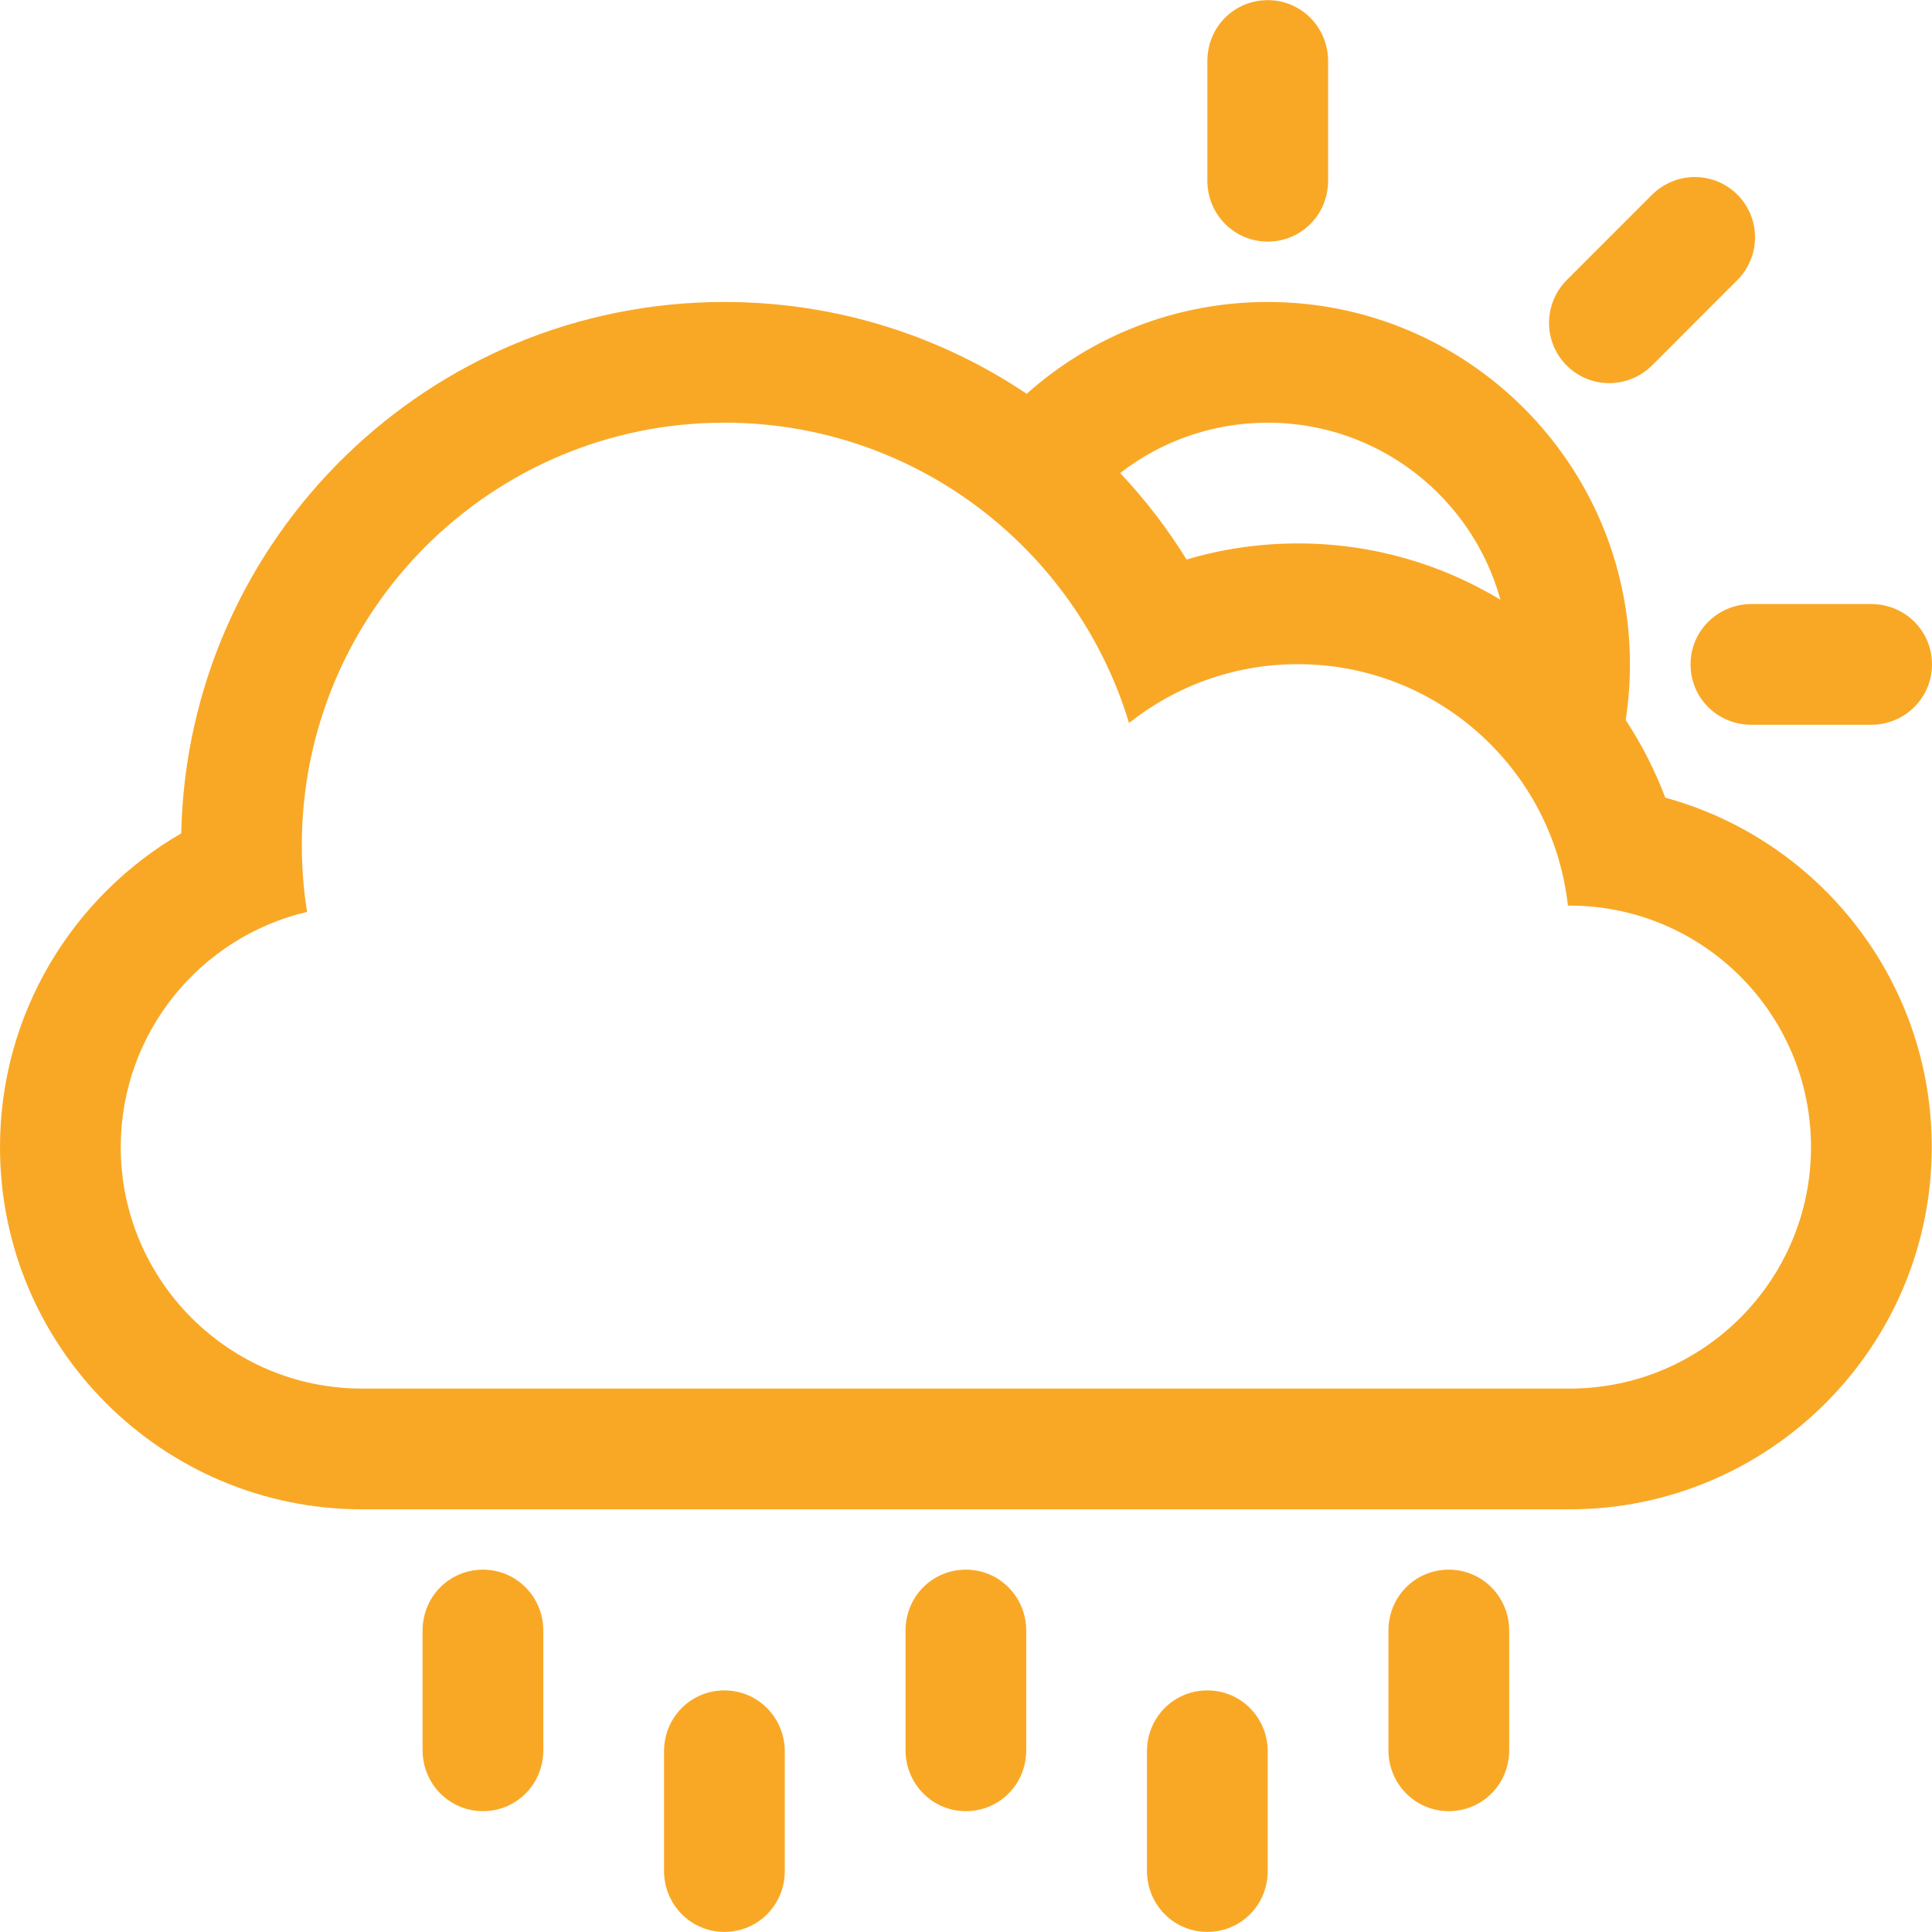<svg width="30" height="30" viewBox="0 0 40 40" fill="none" xmlns="http://www.w3.org/2000/svg">
<path d="M24.997 34.998C24.306 34.998 23.747 35.552 23.747 36.26V38.735C23.747 39.433 24.301 39.998 24.997 39.998C25.688 39.998 26.247 39.444 26.247 38.735V36.26C26.247 35.563 25.693 34.998 24.997 34.998Z" fill="#F9A826"/>
<path d="M14.998 34.998C14.307 34.998 13.748 35.552 13.748 36.26V38.735C13.748 39.433 14.303 39.998 14.998 39.998C15.689 39.998 16.248 39.444 16.248 38.735V36.26C16.248 35.563 15.693 34.998 14.998 34.998Z" fill="#F9A826"/>
<path d="M29.996 32.498C29.305 32.498 28.746 33.052 28.746 33.761V36.235C28.746 36.933 29.3 37.498 29.996 37.498C30.687 37.498 31.246 36.944 31.246 36.235V33.761C31.246 33.063 30.692 32.498 29.996 32.498Z" fill="#F9A826"/>
<path d="M34.478 16.515C34.263 15.945 33.987 15.407 33.658 14.907C33.717 14.529 33.746 14.143 33.746 13.751C33.746 9.61 30.386 6.252 26.247 6.252C24.331 6.252 22.582 6.97 21.257 8.153C19.468 6.953 17.315 6.252 14.998 6.252C8.869 6.252 3.882 11.156 3.752 17.254C1.509 18.553 0 20.979 0 23.75C0 27.889 3.36 31.249 7.499 31.249H32.496C36.635 31.249 39.995 27.883 39.995 23.75C39.995 20.294 37.658 17.384 34.478 16.515ZM26.247 8.751C28.545 8.751 30.482 10.303 31.065 12.417C29.841 11.677 28.408 11.251 26.872 11.251C26.07 11.251 25.297 11.367 24.567 11.584C24.168 10.94 23.707 10.341 23.192 9.794C24.035 9.14 25.096 8.751 26.247 8.751ZM32.5 28.749H7.495C4.742 28.749 2.5 26.51 2.5 23.75C2.5 21.384 4.146 19.398 6.358 18.88C6.285 18.431 6.249 17.97 6.249 17.5C6.249 12.668 10.166 8.751 14.998 8.751C18.95 8.751 22.29 11.372 23.375 14.969C24.336 14.206 25.548 13.751 26.872 13.751C29.766 13.751 32.152 15.938 32.462 18.75H32.5C35.253 18.75 37.495 20.989 37.495 23.75C37.495 26.505 35.259 28.749 32.5 28.749Z" fill="#F9A826"/>
<path d="M19.997 32.498C19.306 32.498 18.748 33.052 18.748 33.761V36.235C18.748 36.933 19.302 37.498 19.997 37.498C20.689 37.498 21.247 36.944 21.247 36.235V33.761C21.247 33.063 20.694 32.498 19.997 32.498Z" fill="#F9A826"/>
<path d="M34.212 7.558L35.962 5.807C36.457 5.314 36.461 4.523 35.972 4.031C35.483 3.543 34.696 3.54 34.195 4.04L32.445 5.791C31.951 6.283 31.945 7.074 32.436 7.567C32.925 8.054 33.712 8.058 34.212 7.558Z" fill="#F9A826"/>
<path d="M9.999 32.498C9.308 32.498 8.749 33.052 8.749 33.761V36.235C8.749 36.933 9.304 37.498 9.999 37.498C10.69 37.498 11.249 36.944 11.249 36.235V33.761C11.249 33.063 10.694 32.498 9.999 32.498Z" fill="#F9A826"/>
<path d="M26.247 5.002C26.938 5.002 27.497 4.448 27.497 3.74V1.265C27.497 0.567 26.943 0.003 26.247 0.003C25.555 0.003 24.997 0.556 24.997 1.265V3.74C24.997 4.437 25.55 5.002 26.247 5.002Z" fill="#F9A826"/>
<path d="M35.001 13.756C35.001 14.446 35.554 15.006 36.263 15.006H38.738C39.435 15.006 40 14.451 40 13.756C40 13.065 39.446 12.506 38.738 12.506H36.263C35.566 12.506 35.001 13.06 35.001 13.756Z" fill="#F9A826"/>
</svg>

